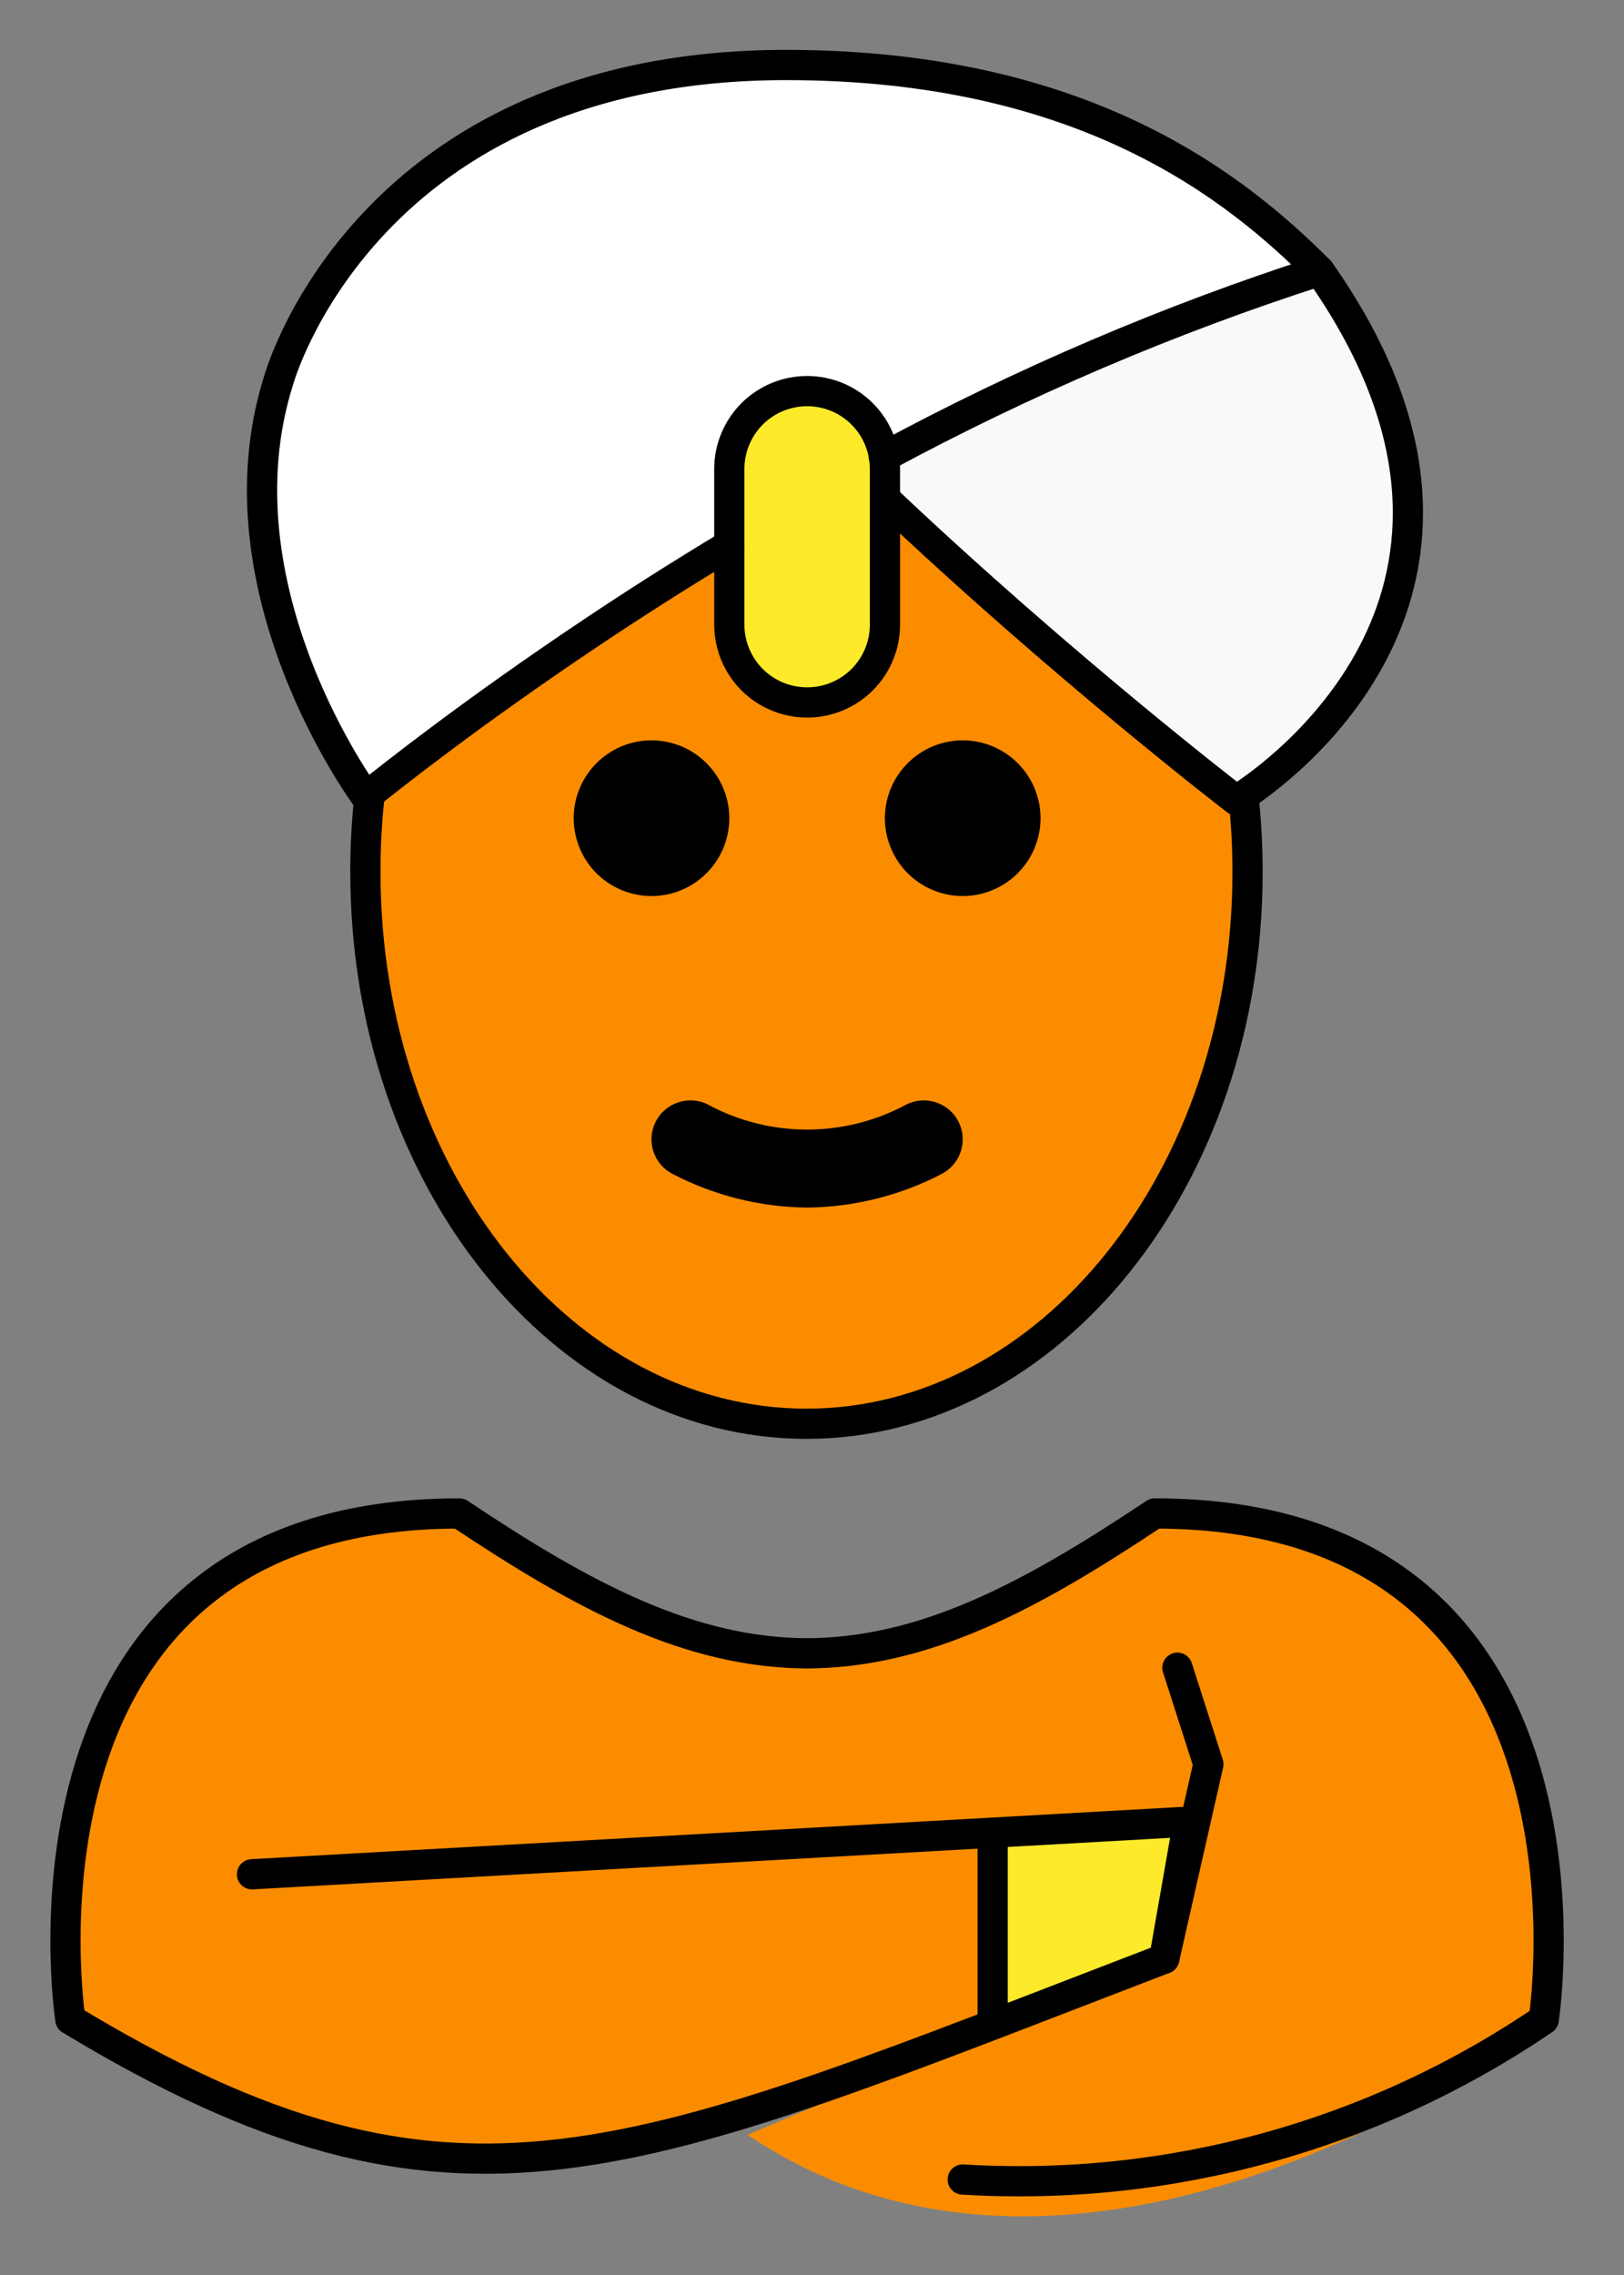 <svg width="25" height="35" viewBox="0 0 25 35" fill="none" xmlns="http://www.w3.org/2000/svg">
<rect x="0" y="0" width="25" height="35" fill="#808080" stroke="none"/>
<path d="M18.125 25.657L18.602 27.142L17.923 30.133L14.82 33.531C17.992 33.723 21.138 32.857 23.765 31.068C23.765 31.068 24.963 23.283 17.777 23.283C15.865 24.558 14.228 25.439 12.387 25.435H12.462C10.621 25.439 8.984 24.558 7.072 23.283C-0.114 23.283 1.084 31.068 1.084 31.068C7.059 34.674 9.688 33.289 17.923 30.133L18.292 28.025L3.879 28.833L7.059 28.29" fill="#FB8C00"/>
<path d="M23.756 31.069C23.756 31.069 24.954 23.284 17.768 23.284C15.856 24.558 14.218 25.439 12.378 25.435H12.453C10.612 25.439 8.975 24.558 7.063 23.284C-0.123 23.284 1.075 31.069 1.075 31.069" fill="#FB8C00"/>
<path d="M17.936 23.284C16.381 24.473 14.53 25.215 12.585 25.433C20.407 25.68 20.407 28.674 20.863 31.069H23.925C23.925 31.069 25.123 23.284 17.936 23.284Z" fill="#FB8C00"/>
<path d="M23.925 31.069C23.925 31.069 16.885 36.474 11.507 32.843L17.923 30.133L18.602 27.142C18.602 27.142 23.977 25.667 23.925 31.069Z" fill="#FB8C00"/>
<path d="M12.425 21.89C16.175 21.89 19.215 18.09 19.215 13.403C19.215 8.715 16.175 4.915 12.425 4.915C8.675 4.915 5.635 8.715 5.635 13.403C5.635 18.09 8.675 21.89 12.425 21.89Z" fill="#FB8C00"/>
<path d="M20.312 4.165C12.425 6.63 5.634 12.261 5.634 12.261C5.634 12.261 3.263 9.063 4.295 5.837C4.295 5.837 5.634 1 12.101 1C16.714 1 19.046 2.898 20.312 4.165C23.993 9.39 19.034 12.312 19.034 12.312C17.023 10.745 15.094 9.079 13.252 7.317" fill="white"/>
<path d="M20.312 4.165C23.993 9.39 19.034 12.312 19.034 12.312C17.024 10.745 15.094 9.079 13.252 7.317" fill="#F9F9F9"/>
<path d="M12.425 10.807C12.107 10.807 11.803 10.681 11.578 10.457C11.353 10.232 11.227 9.927 11.227 9.61V7.214C11.227 6.897 11.353 6.592 11.578 6.367C11.803 6.143 12.107 6.017 12.425 6.017C12.742 6.017 13.047 6.143 13.272 6.367C13.496 6.592 13.622 6.897 13.622 7.214V9.61C13.622 9.927 13.496 10.232 13.272 10.457C13.047 10.681 12.742 10.807 12.425 10.807ZM17.923 30.133L15.281 31.23V28.089H18.292L17.923 30.133Z" fill="#FCEA2B"/>
<path d="M14.82 33.531C17.992 33.724 21.138 32.858 23.765 31.07C23.765 31.07 24.962 23.284 17.776 23.284C15.864 24.559 14.227 25.439 12.386 25.436H12.461C10.62 25.439 8.983 24.559 7.072 23.284C-0.115 23.284 1.083 31.07 1.083 31.07C7.058 34.675 9.687 33.29 17.922 30.134L18.292 28.026L3.879 28.835" stroke="black" stroke-width="0.465" stroke-linecap="round" stroke-linejoin="round"/>
<path d="M18.125 25.657L18.602 27.142L17.923 30.134" stroke="black" stroke-width="0.465" stroke-linecap="round" stroke-linejoin="round"/>
<path d="M16.018 12.588C16.018 12.825 15.947 13.056 15.816 13.253C15.684 13.45 15.497 13.604 15.278 13.694C15.059 13.785 14.819 13.809 14.586 13.762C14.354 13.716 14.141 13.602 13.973 13.435C13.806 13.267 13.692 13.054 13.645 12.822C13.599 12.589 13.623 12.348 13.713 12.13C13.804 11.911 13.958 11.724 14.155 11.592C14.352 11.46 14.583 11.39 14.82 11.39C15.138 11.39 15.442 11.516 15.667 11.741C15.892 11.966 16.018 12.27 16.018 12.588ZM11.227 12.588C11.227 12.825 11.157 13.056 11.025 13.253C10.893 13.45 10.706 13.604 10.488 13.694C10.269 13.785 10.028 13.809 9.796 13.762C9.563 13.716 9.35 13.602 9.182 13.435C9.015 13.267 8.901 13.054 8.855 12.822C8.808 12.589 8.832 12.348 8.923 12.13C9.013 11.911 9.167 11.724 9.364 11.592C9.561 11.46 9.792 11.39 10.029 11.39C10.347 11.39 10.652 11.516 10.876 11.741C11.101 11.966 11.227 12.27 11.227 12.588ZM12.425 18.578C11.706 18.571 10.998 18.395 10.36 18.064C10.218 17.993 10.11 17.868 10.059 17.717C10.009 17.567 10.021 17.402 10.092 17.26C10.163 17.118 10.288 17.01 10.438 16.96C10.589 16.91 10.754 16.921 10.896 16.992C11.365 17.246 11.891 17.378 12.424 17.378C12.958 17.378 13.483 17.246 13.953 16.992C14.095 16.921 14.26 16.91 14.41 16.96C14.561 17.01 14.686 17.118 14.757 17.26C14.828 17.402 14.84 17.567 14.789 17.718C14.739 17.869 14.631 17.993 14.489 18.064C13.851 18.395 13.143 18.571 12.425 18.578Z" fill="black"/>
<path d="M11.228 8.384C10.462 8.845 9.749 9.3 9.114 9.725C7.24 10.977 5.994 11.971 5.701 12.204C5.659 12.24 5.635 12.258 5.635 12.258C5.635 12.258 3.263 9.061 4.293 5.839C4.293 5.839 5.635 1 12.102 1C16.714 1 19.043 2.898 20.313 4.168C23.654 8.905 19.881 11.743 19.151 12.234C19.073 12.288 19.031 12.312 19.031 12.312C19.031 12.312 16.39 10.288 13.623 7.671" stroke="black" stroke-width="0.465" stroke-linecap="round" stroke-linejoin="round"/>
<path d="M13.606 7.03C15.749 5.873 17.994 4.915 20.313 4.168" stroke="black" stroke-width="0.465" stroke-linecap="round" stroke-linejoin="round"/>
<path d="M15.281 28.264V31.108M5.681 12.313C5.643 12.68 5.624 13.048 5.625 13.417C5.625 18.104 8.665 21.904 12.415 21.904C16.165 21.904 19.205 18.104 19.205 13.417C19.205 13.037 19.185 12.657 19.145 12.279M12.425 10.807C12.107 10.807 11.803 10.681 11.578 10.457C11.354 10.232 11.227 9.927 11.227 9.61V7.214C11.227 6.897 11.354 6.592 11.578 6.367C11.803 6.143 12.107 6.017 12.425 6.017C12.743 6.017 13.047 6.143 13.272 6.367C13.497 6.592 13.623 6.897 13.623 7.214V9.61C13.623 9.927 13.497 10.232 13.272 10.457C13.047 10.681 12.743 10.807 12.425 10.807Z" stroke="black" stroke-width="0.465" stroke-linecap="round" stroke-linejoin="round"/>
</svg>
